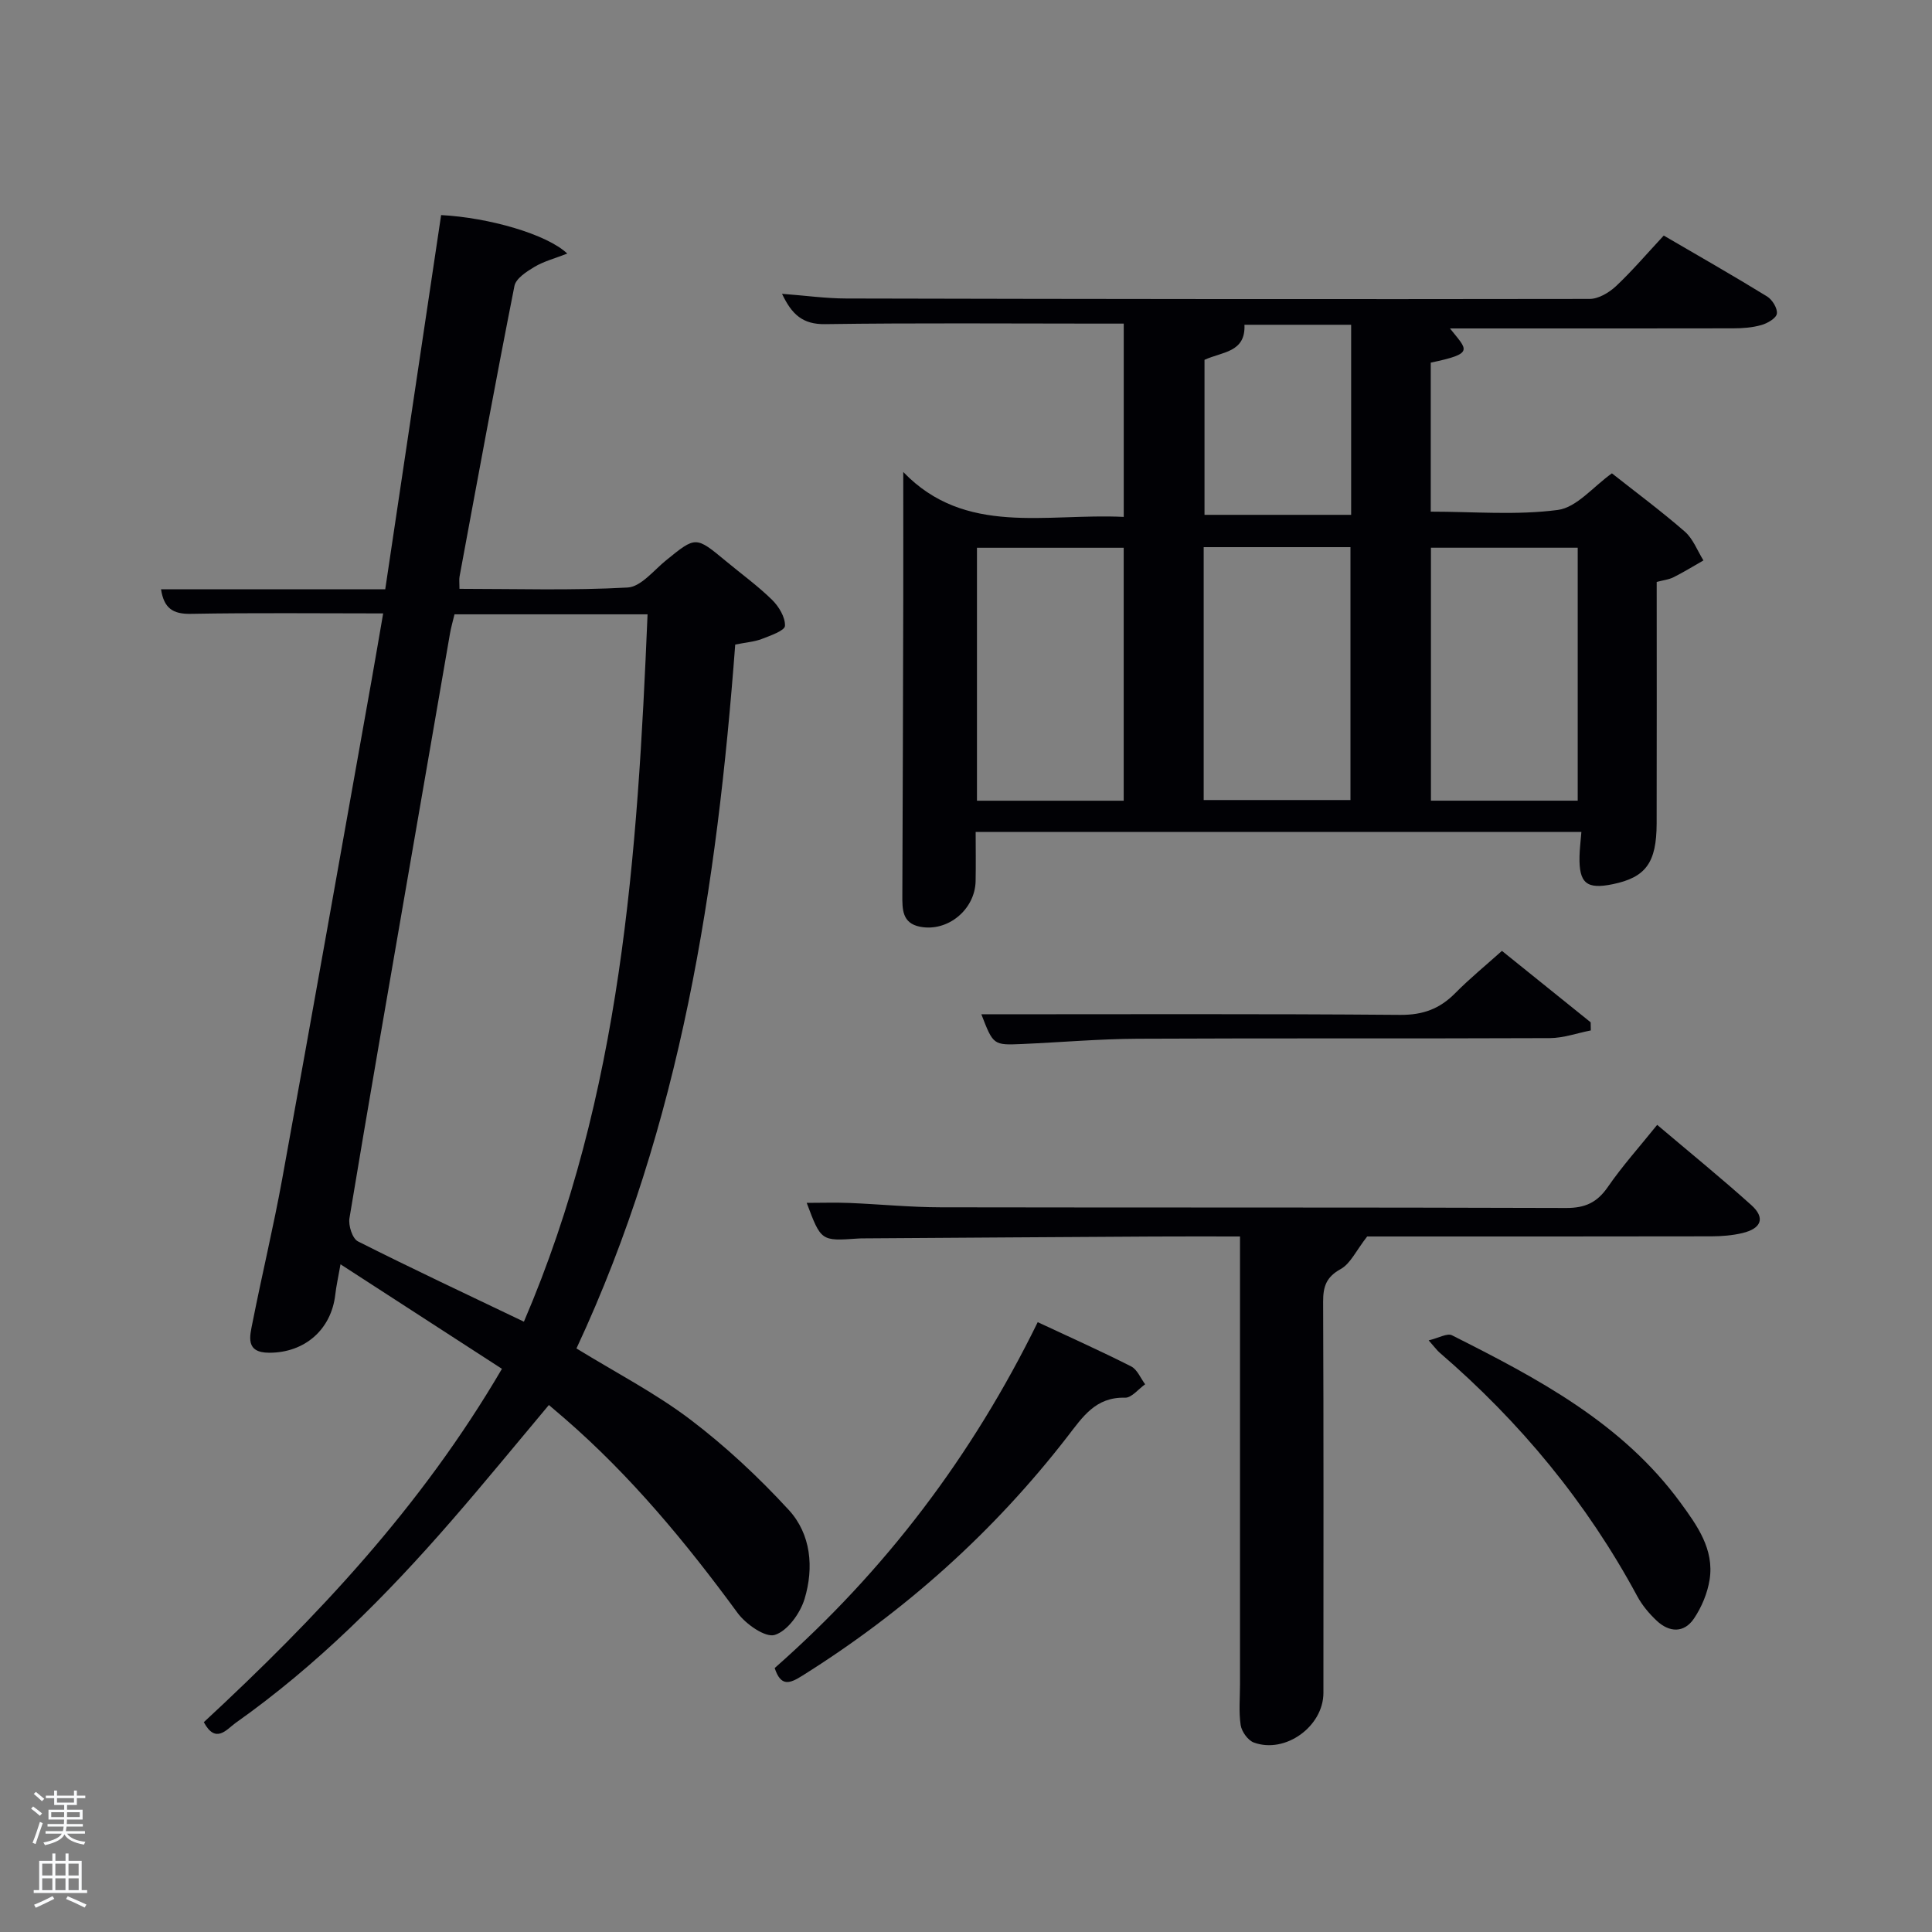 <svg enable-background="new 0 0 400 400" viewBox="0 0 400 400" xmlns="http://www.w3.org/2000/svg"><rect x="0" y="0" width="400" height="400" fill="#808080" stroke="none"/><path d="m6.44 374.46.42-.45c.65.47 1.27.95 1.85 1.44l-.45.49c-.65-.56-1.25-1.06-1.82-1.48m.93 7.33-.63-.26c.55-1.36 1.05-2.8 1.52-4.33.19.1.38.19.59.27-.46 1.29-.95 2.73-1.48 4.32m-.38-10.38.44-.42c.43.34 1.01.82 1.74 1.44l-.49.49c-.53-.51-1.09-1.01-1.69-1.51m2.5.35h1.72v-1.04h.59v1.04h3.52v-1.04h.59v1.04h1.75v.53h-1.75v1.42h-2.03v.97h3.22v2.03h-3.24c0 .35-.01.66-.03.93h3.32v.53h-3.37c-.03.27-.08.58-.15.94h3.96v.53h-3.71c.67.92 1.93 1.48 3.79 1.68-.13.24-.23.44-.29.59-2.13-.38-3.48-1.08-4.04-2.12-.43.97-1.77 1.72-4.03 2.23-.09-.19-.2-.37-.33-.55 2.1-.42 3.37-1.03 3.81-1.83h-3.36v-.53h3.58c.08-.29.13-.61.16-.94h-3.33v-.53h3.39c.02-.27.04-.58.04-.93h-3.23v-2.03h3.25v-.97h-2.07v-1.42h-1.73zm1.12 3.44v1h2.65c.01-.3.02-.44.02-.4v-.25-.35zm1.19-2h3.52v-.91h-3.52zm4.71 2h-2.63v.59c0 .15-.01.28-.01.4h2.64z" fill="#fafbfc"/><path d="m13.56 383.74h.63v1.52h2.72v6.07h1.13v.6h-11.06v-.6h1.13v-6.07h2.73v-1.52h.63v1.52h2.1v-1.52zm-2.69 8.83.38.56c-1.24.63-2.53 1.25-3.85 1.85-.1-.21-.21-.42-.34-.63 1.36-.55 2.63-1.15 3.81-1.78m-2.13-4.27h2.1v-2.45h-2.1zm0 3.04h2.1v-2.46h-2.1zm2.72-3.04h2.1v-2.45h-2.1zm0 3.04h2.1v-2.46h-2.1zm6.07 3.6c-1.41-.71-2.7-1.3-3.86-1.78l.35-.56c1.45.62 2.75 1.19 3.88 1.72zm-1.25-9.09h-2.1v2.45h2.1zm-2.09 5.49h2.1v-2.46h-2.1z" fill="#fafbfc"/><g fill="#010105"><path d="m42.2 356.56c23.35-21.66 44.92-44.45 61.72-73.16-10.97-7.1-21.87-14.16-33.42-21.64-.49 2.81-.89 4.52-1.08 6.25-.82 7.24-6.29 12.05-13.65 12.06-5.08.01-4.04-3.45-3.48-6.29 1.96-9.92 4.33-19.76 6.14-29.71 6.27-34.43 12.37-68.89 18.52-103.34.78-4.38 1.52-8.78 2.38-13.73-13.57 0-26.7-.15-39.82.09-3.7.07-5.57-1.14-6.17-5.09h46.42c3.89-26.07 7.73-51.78 11.57-77.47 9.89.52 21.9 3.96 26.12 7.97-2.55 1-4.84 1.59-6.79 2.75-1.63.97-3.84 2.4-4.15 3.95-3.96 20.01-7.64 40.08-11.36 60.14-.12.64-.02 1.32-.02 2.57 11.65 0 23.26.37 34.81-.27 2.76-.15 5.41-3.56 7.97-5.64 6.16-4.99 6.12-5.02 12.38.17 3.2 2.66 6.59 5.11 9.55 8.01 1.41 1.38 2.76 3.62 2.68 5.4-.04.99-3.02 2.02-4.8 2.71-1.53.59-3.23.7-5.5 1.16-3.76 49.93-11.19 99.31-32.87 145.73 8.15 5.01 16.32 9.23 23.53 14.69 7.34 5.56 14.17 11.95 20.41 18.73 4.64 5.04 5.24 11.98 3.29 18.43-.9 2.97-3.52 6.63-6.16 7.46-1.95.62-6.01-2.22-7.72-4.56-10.66-14.54-22.08-28.35-35.74-40.2-1-.87-2.01-1.72-3.32-2.84-6.78 8.08-13.36 16.14-20.18 23.98-13.46 15.49-27.9 29.98-44.72 41.87-1.8 1.3-4.09 4.41-6.54-.18zm66.27-82.92c20.23-47.15 23.52-96.61 25.6-146.45-13.89 0-26.85 0-39.97 0-.34 1.43-.72 2.7-.94 4-2.92 16.83-5.83 33.66-8.74 50.49-4.06 23.51-8.17 47-12.07 70.54-.25 1.51.61 4.21 1.75 4.79 11.11 5.61 22.39 10.89 34.37 16.63z"/><path d="m327.41 172.24c-41.78 0-83.21 0-125.41 0 0 3.36.06 6.78-.01 10.2-.13 5.9-5.79 10.55-11.5 9.43-3.74-.73-3.68-3.63-3.67-6.58.09-20.32.14-40.64.19-60.97.02-8.61 0-17.22 0-26.6 12.82 13.34 29.54 8.51 45.65 9.3 0-13.34 0-26.38 0-40.02-1.8 0-3.58 0-5.35 0-18.82 0-37.65-.16-56.47.11-4.64.07-6.89-1.98-8.93-6.28 4.79.36 9.03.96 13.28.97 51.31.12 102.61.17 153.92.09 1.84 0 4.02-1.3 5.45-2.63 3.38-3.18 6.41-6.74 9.9-10.49 7.2 4.2 14.37 8.29 21.4 12.61 1.07.66 2.18 2.46 2.02 3.56-.13.94-1.94 2-3.19 2.35-1.88.54-3.92.69-5.9.69-17.84.04-35.66.02-53.48.02-1.61 0-3.22 0-5.11 0 3.57 4.5 5.19 5.16-3.98 7.08v30.85c8.84 0 17.7.78 26.31-.35 3.92-.52 7.33-4.83 11.2-7.58 5 3.95 10.21 7.81 15.09 12.06 1.72 1.5 2.6 3.95 3.86 5.97-2.07 1.18-4.09 2.43-6.21 3.49-.98.49-2.14.61-3.47.96 0 16.73.03 33.37-.01 50.01-.02 8.15-2.26 11.16-9.08 12.57-5.42 1.12-7.01-.19-6.89-5.75.03-1.48.22-2.96.39-5.07zm-94.76-6.46c0-17.78 0-35.15 0-52.37-10.4 0-20.45 0-30.38 0v52.37zm16.56-.14h30.39c0-17.74 0-35.11 0-52.36-10.33 0-20.26 0-30.39 0zm77.44.13c0-17.76 0-35.13 0-52.37-10.4 0-20.44 0-30.39 0v52.37zm-77.27-91.27v32.09h30.36c0-13.32 0-26.22 0-39.35-7.48 0-14.72 0-22.09 0 .27 5.77-4.63 5.57-8.27 7.26z"/><path d="m256.73 256c-6.24 0-12.2-.03-18.17.01-19.83.11-39.65.25-59.48.38-.5 0-1 0-1.5.04-7.59.53-7.59.53-10.56-7.39 3.08 0 5.97-.1 8.85.02 6.31.26 12.62.89 18.92.9 43.16.08 86.32-.01 129.48.14 3.95.01 6.41-1.15 8.63-4.37 3-4.35 6.57-8.32 10.2-12.84 6.69 5.67 13.24 10.99 19.5 16.62 2.92 2.63 2.11 4.84-1.88 5.79-2.07.49-4.27.66-6.41.67-24.31.05-48.63.03-71.25.03-2.32 2.97-3.47 5.63-5.48 6.74-2.99 1.65-3.65 3.62-3.64 6.76.11 27 .07 53.99.06 80.99 0 6.93-7.88 12.67-14.41 10.28-1.22-.45-2.51-2.25-2.72-3.59-.42-2.76-.14-5.64-.14-8.47 0-30.64 0-61.29 0-92.71z"/><path d="m160.39 345.35c22.89-20.17 40.86-43.87 54.46-71.61 6.6 3.09 13.05 5.97 19.34 9.16 1.27.64 1.95 2.44 2.9 3.7-1.39.98-2.8 2.82-4.17 2.78-6.09-.17-8.76 3.97-11.93 8.07-15.32 19.78-33.69 36.21-54.9 49.5-2.57 1.61-4.41 2.34-5.7-1.6z"/><path d="m295.79 277.51c2.12-.51 3.85-1.54 4.81-1.06 17.72 8.92 35.27 18.15 47.36 34.71 3.42 4.68 6.97 9.61 6 15.87-.44 2.81-1.65 5.71-3.24 8.07-2.06 3.05-5.11 2.9-7.72.45-1.55-1.46-3-3.18-4.01-5.05-10.46-19.41-24.25-36.09-40.92-50.44-.51-.43-.89-.98-2.28-2.55z"/><path d="m203.18 210c29.17 0 57.94-.12 86.7.12 4.72.04 8.2-1.25 11.41-4.5 3-3.04 6.34-5.76 9.67-8.75 6.33 5.1 12.35 9.94 18.37 14.79.01.56.02 1.12.03 1.68-2.82.55-5.64 1.57-8.47 1.59-28.45.12-56.9-.01-85.35.13-7.96.04-15.92.74-23.88 1.09-6.01.26-6.01.23-8.48-6.15z"/></g></svg>